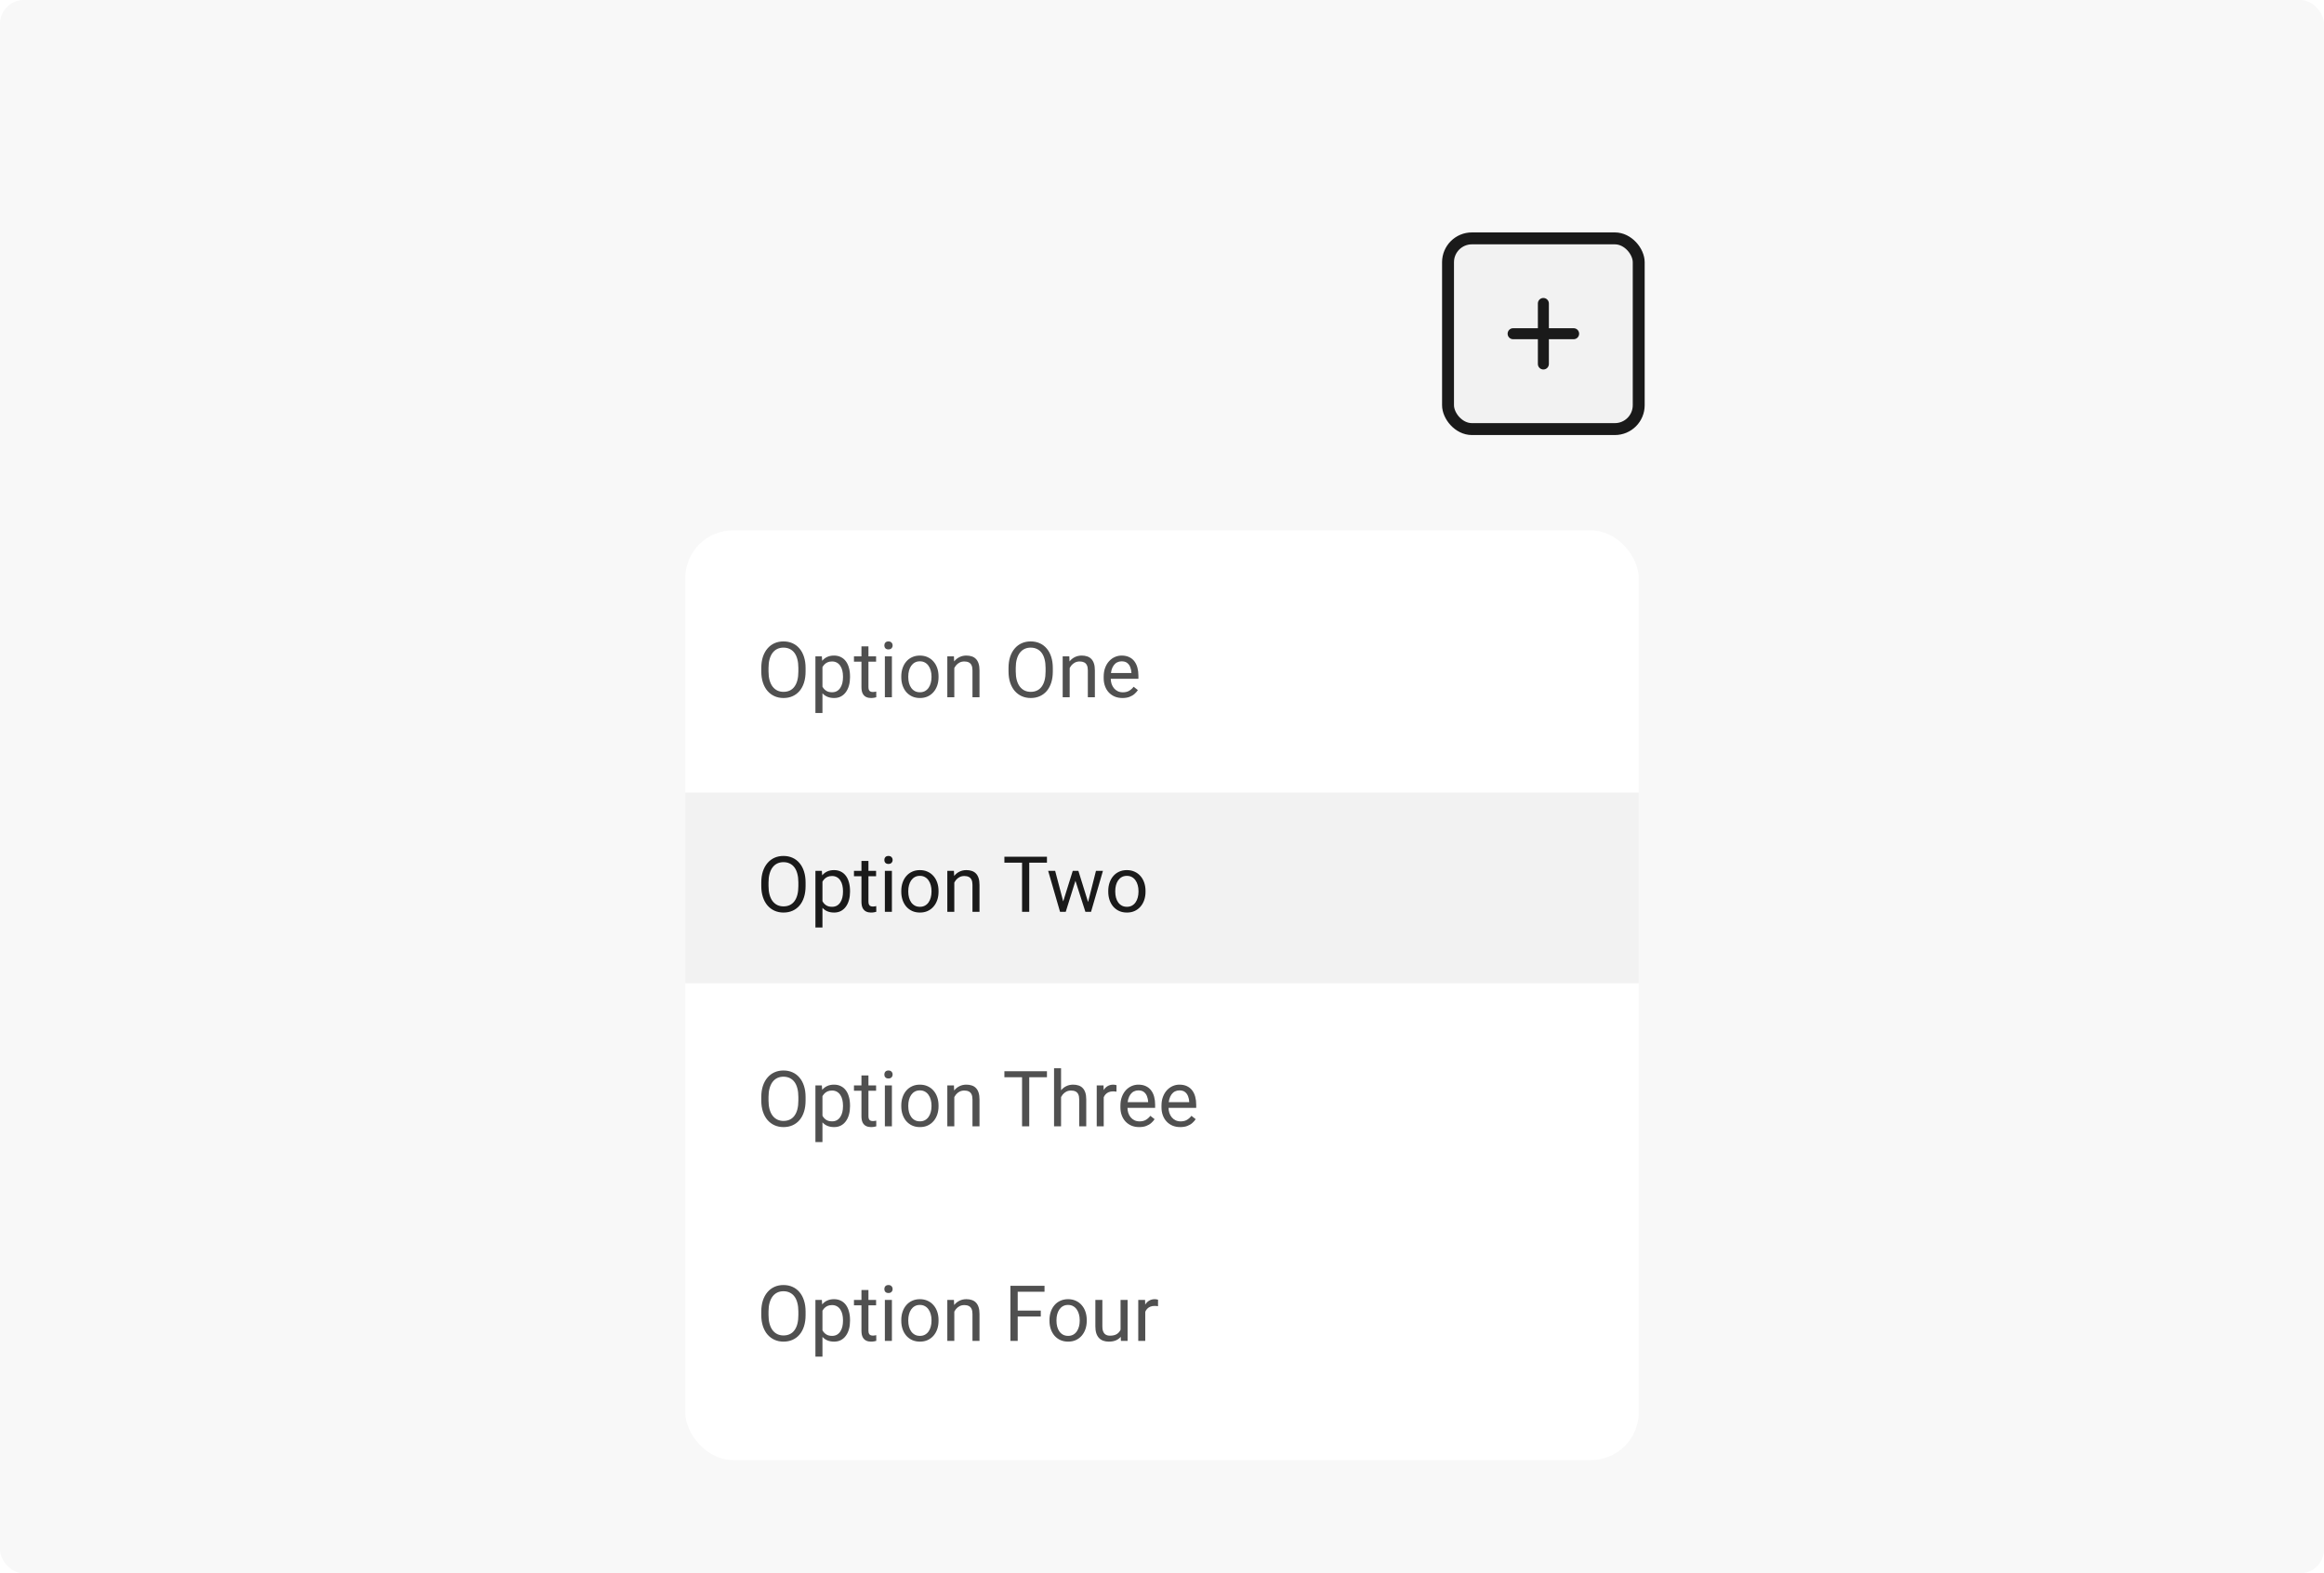 <svg width="390" height="264" viewBox="0 0 390 264" fill="none" xmlns="http://www.w3.org/2000/svg">
<rect width="390" height="264" rx="4" fill="#F8F8F8"/>
<g filter="url(#filter0_ddd_1709_35235)">
<rect x="115" y="80" width="160" height="156" rx="8" fill="white"/>
<path d="M135.188 103.087V103.671C135.188 104.365 135.102 104.987 134.928 105.537C134.755 106.087 134.505 106.555 134.179 106.94C133.853 107.325 133.462 107.619 133.005 107.822C132.552 108.025 132.044 108.127 131.481 108.127C130.936 108.127 130.434 108.025 129.977 107.822C129.524 107.619 129.131 107.325 128.796 106.94C128.466 106.555 128.21 106.087 128.028 105.537C127.846 104.987 127.755 104.365 127.755 103.671V103.087C127.755 102.393 127.844 101.773 128.022 101.227C128.204 100.677 128.46 100.209 128.79 99.824C129.12 99.435 129.512 99.139 129.964 98.936C130.421 98.732 130.923 98.631 131.469 98.631C132.032 98.631 132.539 98.732 132.992 98.936C133.449 99.139 133.841 99.435 134.167 99.824C134.497 100.209 134.748 100.677 134.922 101.227C135.1 101.773 135.188 102.393 135.188 103.087ZM133.976 103.671V103.074C133.976 102.524 133.919 102.037 133.805 101.614C133.695 101.191 133.532 100.836 133.316 100.548C133.1 100.26 132.836 100.042 132.522 99.894C132.214 99.746 131.862 99.672 131.469 99.672C131.088 99.672 130.743 99.746 130.434 99.894C130.129 100.042 129.867 100.26 129.647 100.548C129.431 100.836 129.264 101.191 129.146 101.614C129.027 102.037 128.968 102.524 128.968 103.074V103.671C128.968 104.225 129.027 104.716 129.146 105.144C129.264 105.567 129.433 105.924 129.653 106.216C129.878 106.504 130.142 106.722 130.447 106.87C130.756 107.018 131.101 107.092 131.481 107.092C131.879 107.092 132.233 107.018 132.542 106.87C132.85 106.722 133.111 106.504 133.322 106.216C133.538 105.924 133.701 105.567 133.811 105.144C133.921 104.716 133.976 104.225 133.976 103.671ZM138.02 102.452V110.641H136.839V101.132H137.918L138.02 102.452ZM142.647 104.509V104.642C142.647 105.141 142.588 105.605 142.469 106.032C142.351 106.455 142.177 106.824 141.949 107.137C141.724 107.45 141.447 107.693 141.117 107.867C140.787 108.04 140.408 108.127 139.981 108.127C139.545 108.127 139.16 108.055 138.826 107.911C138.491 107.767 138.208 107.558 137.975 107.283C137.742 107.008 137.556 106.678 137.417 106.292C137.281 105.907 137.188 105.474 137.137 104.991V104.28C137.188 103.772 137.283 103.318 137.423 102.916C137.562 102.514 137.747 102.171 137.975 101.887C138.208 101.599 138.489 101.382 138.819 101.233C139.149 101.081 139.53 101.005 139.962 101.005C140.394 101.005 140.777 101.09 141.111 101.259C141.445 101.424 141.727 101.661 141.955 101.97C142.184 102.279 142.355 102.649 142.469 103.081C142.588 103.508 142.647 103.984 142.647 104.509ZM141.466 104.642V104.509C141.466 104.166 141.43 103.844 141.358 103.544C141.286 103.239 141.174 102.973 141.022 102.744C140.874 102.511 140.683 102.329 140.451 102.198C140.218 102.063 139.941 101.995 139.619 101.995C139.323 101.995 139.065 102.046 138.845 102.147C138.629 102.249 138.445 102.387 138.292 102.56C138.14 102.729 138.015 102.924 137.918 103.144C137.825 103.36 137.755 103.584 137.708 103.817V105.461C137.793 105.757 137.912 106.036 138.064 106.299C138.216 106.557 138.419 106.766 138.673 106.927C138.927 107.084 139.247 107.162 139.632 107.162C139.949 107.162 140.222 107.097 140.451 106.965C140.683 106.83 140.874 106.646 141.022 106.413C141.174 106.18 141.286 105.914 141.358 105.613C141.43 105.309 141.466 104.985 141.466 104.642ZM147.021 101.132V102.033H143.307V101.132H147.021ZM144.564 99.462H145.738V106.299C145.738 106.532 145.774 106.707 145.846 106.826C145.918 106.944 146.011 107.022 146.125 107.061C146.24 107.099 146.362 107.118 146.494 107.118C146.591 107.118 146.693 107.109 146.798 107.092C146.908 107.071 146.991 107.054 147.046 107.042L147.052 108C146.959 108.03 146.836 108.057 146.684 108.083C146.536 108.112 146.356 108.127 146.145 108.127C145.857 108.127 145.592 108.07 145.351 107.956C145.11 107.841 144.917 107.651 144.773 107.384C144.634 107.113 144.564 106.75 144.564 106.292V99.462ZM149.674 101.132V108H148.493V101.132H149.674ZM148.404 99.31C148.404 99.12 148.461 98.959 148.576 98.828C148.694 98.697 148.868 98.631 149.096 98.631C149.32 98.631 149.492 98.697 149.61 98.828C149.733 98.959 149.794 99.12 149.794 99.31C149.794 99.492 149.733 99.649 149.61 99.78C149.492 99.907 149.32 99.97 149.096 99.97C148.868 99.97 148.694 99.907 148.576 99.78C148.461 99.649 148.404 99.492 148.404 99.31ZM151.248 104.642V104.496C151.248 104.001 151.32 103.542 151.464 103.119C151.608 102.691 151.815 102.321 152.086 102.008C152.357 101.69 152.685 101.445 153.07 101.271C153.455 101.094 153.887 101.005 154.365 101.005C154.847 101.005 155.281 101.094 155.666 101.271C156.055 101.445 156.385 101.69 156.656 102.008C156.931 102.321 157.141 102.691 157.285 103.119C157.429 103.542 157.5 104.001 157.5 104.496V104.642C157.5 105.137 157.429 105.596 157.285 106.02C157.141 106.443 156.931 106.813 156.656 107.13C156.385 107.444 156.057 107.689 155.672 107.867C155.292 108.04 154.86 108.127 154.377 108.127C153.895 108.127 153.461 108.04 153.076 107.867C152.691 107.689 152.361 107.444 152.086 107.13C151.815 106.813 151.608 106.443 151.464 106.02C151.32 105.596 151.248 105.137 151.248 104.642ZM152.422 104.496V104.642C152.422 104.985 152.463 105.309 152.543 105.613C152.623 105.914 152.744 106.18 152.905 106.413C153.07 106.646 153.275 106.83 153.521 106.965C153.766 107.097 154.052 107.162 154.377 107.162C154.699 107.162 154.98 107.097 155.222 106.965C155.467 106.83 155.67 106.646 155.831 106.413C155.992 106.18 156.112 105.914 156.193 105.613C156.278 105.309 156.32 104.985 156.32 104.642V104.496C156.32 104.158 156.278 103.838 156.193 103.538C156.112 103.233 155.99 102.964 155.825 102.731C155.664 102.494 155.461 102.308 155.215 102.173C154.974 102.037 154.691 101.97 154.365 101.97C154.043 101.97 153.76 102.037 153.514 102.173C153.273 102.308 153.07 102.494 152.905 102.731C152.744 102.964 152.623 103.233 152.543 103.538C152.463 103.838 152.422 104.158 152.422 104.496ZM160.147 102.598V108H158.973V101.132H160.084L160.147 102.598ZM159.868 104.306L159.379 104.287C159.384 103.817 159.453 103.383 159.589 102.985C159.724 102.583 159.915 102.234 160.16 101.938C160.406 101.642 160.698 101.413 161.036 101.252C161.379 101.087 161.758 101.005 162.172 101.005C162.511 101.005 162.816 101.051 163.086 101.145C163.357 101.233 163.588 101.377 163.778 101.576C163.973 101.775 164.121 102.033 164.223 102.351C164.324 102.664 164.375 103.047 164.375 103.5V108H163.194V103.487C163.194 103.127 163.141 102.839 163.036 102.624C162.93 102.403 162.775 102.245 162.572 102.147C162.369 102.046 162.119 101.995 161.823 101.995C161.531 101.995 161.265 102.056 161.023 102.179C160.786 102.302 160.581 102.471 160.408 102.687C160.238 102.903 160.105 103.15 160.008 103.43C159.915 103.705 159.868 103.997 159.868 104.306ZM176.677 103.087V103.671C176.677 104.365 176.59 104.987 176.417 105.537C176.243 106.087 175.993 106.555 175.667 106.94C175.342 107.325 174.95 107.619 174.493 107.822C174.04 108.025 173.533 108.127 172.97 108.127C172.424 108.127 171.922 108.025 171.465 107.822C171.013 107.619 170.619 107.325 170.285 106.94C169.955 106.555 169.699 106.087 169.517 105.537C169.335 104.987 169.244 104.365 169.244 103.671V103.087C169.244 102.393 169.333 101.773 169.51 101.227C169.692 100.677 169.948 100.209 170.278 99.824C170.608 99.435 171 99.139 171.453 98.936C171.91 98.732 172.411 98.631 172.957 98.631C173.52 98.631 174.028 98.732 174.48 98.936C174.938 99.139 175.329 99.435 175.655 99.824C175.985 100.209 176.237 100.677 176.41 101.227C176.588 101.773 176.677 102.393 176.677 103.087ZM175.464 103.671V103.074C175.464 102.524 175.407 102.037 175.293 101.614C175.183 101.191 175.02 100.836 174.804 100.548C174.588 100.26 174.324 100.042 174.011 99.894C173.702 99.746 173.351 99.672 172.957 99.672C172.576 99.672 172.231 99.746 171.922 99.894C171.618 100.042 171.355 100.26 171.135 100.548C170.919 100.836 170.752 101.191 170.634 101.614C170.515 102.037 170.456 102.524 170.456 103.074V103.671C170.456 104.225 170.515 104.716 170.634 105.144C170.752 105.567 170.922 105.924 171.142 106.216C171.366 106.504 171.63 106.722 171.935 106.87C172.244 107.018 172.589 107.092 172.97 107.092C173.368 107.092 173.721 107.018 174.03 106.87C174.339 106.722 174.599 106.504 174.811 106.216C175.026 105.924 175.189 105.567 175.299 105.144C175.409 104.716 175.464 104.225 175.464 103.671ZM179.508 102.598V108H178.333V101.132H179.444L179.508 102.598ZM179.229 104.306L178.74 104.287C178.744 103.817 178.814 103.383 178.949 102.985C179.085 102.583 179.275 102.234 179.521 101.938C179.766 101.642 180.058 101.413 180.396 101.252C180.739 101.087 181.118 101.005 181.533 101.005C181.871 101.005 182.176 101.051 182.447 101.145C182.718 101.233 182.948 101.377 183.139 101.576C183.333 101.775 183.481 102.033 183.583 102.351C183.685 102.664 183.735 103.047 183.735 103.5V108H182.555V103.487C182.555 103.127 182.502 102.839 182.396 102.624C182.29 102.403 182.136 102.245 181.933 102.147C181.729 102.046 181.48 101.995 181.184 101.995C180.892 101.995 180.625 102.056 180.384 102.179C180.147 102.302 179.942 102.471 179.768 102.687C179.599 102.903 179.465 103.15 179.368 103.43C179.275 103.705 179.229 103.997 179.229 104.306ZM188.369 108.127C187.891 108.127 187.457 108.047 187.068 107.886C186.683 107.721 186.351 107.49 186.071 107.194C185.796 106.898 185.585 106.546 185.437 106.14C185.288 105.734 185.214 105.29 185.214 104.807V104.541C185.214 103.982 185.297 103.485 185.462 103.049C185.627 102.609 185.851 102.236 186.135 101.932C186.418 101.627 186.74 101.396 187.1 101.24C187.459 101.083 187.832 101.005 188.217 101.005C188.708 101.005 189.131 101.09 189.486 101.259C189.846 101.428 190.14 101.665 190.369 101.97C190.597 102.27 190.766 102.626 190.876 103.036C190.986 103.442 191.042 103.887 191.042 104.369V104.896H185.913V103.938H189.867V103.849C189.85 103.544 189.787 103.248 189.677 102.96C189.571 102.672 189.402 102.435 189.169 102.249C188.936 102.063 188.619 101.97 188.217 101.97C187.95 101.97 187.705 102.027 187.48 102.141C187.256 102.251 187.064 102.416 186.903 102.636C186.742 102.856 186.617 103.125 186.528 103.442C186.439 103.76 186.395 104.126 186.395 104.541V104.807C186.395 105.133 186.439 105.44 186.528 105.728C186.621 106.011 186.755 106.261 186.928 106.477C187.106 106.692 187.32 106.862 187.569 106.984C187.823 107.107 188.111 107.168 188.433 107.168C188.847 107.168 189.199 107.084 189.486 106.915C189.774 106.745 190.026 106.519 190.242 106.235L190.953 106.8C190.805 107.025 190.616 107.238 190.388 107.441C190.159 107.645 189.878 107.81 189.543 107.937C189.213 108.063 188.822 108.127 188.369 108.127Z" fill="#505050"/>
<rect width="160" height="32" transform="translate(115 124)" fill="#F2F2F2"/>
<path d="M135.188 139.087V139.671C135.188 140.365 135.102 140.987 134.928 141.537C134.755 142.087 134.505 142.555 134.179 142.94C133.853 143.325 133.462 143.619 133.005 143.822C132.552 144.025 132.044 144.127 131.481 144.127C130.936 144.127 130.434 144.025 129.977 143.822C129.524 143.619 129.131 143.325 128.796 142.94C128.466 142.555 128.21 142.087 128.028 141.537C127.846 140.987 127.755 140.365 127.755 139.671V139.087C127.755 138.393 127.844 137.773 128.022 137.227C128.204 136.677 128.46 136.209 128.79 135.824C129.12 135.435 129.512 135.139 129.964 134.936C130.421 134.732 130.923 134.631 131.469 134.631C132.032 134.631 132.539 134.732 132.992 134.936C133.449 135.139 133.841 135.435 134.167 135.824C134.497 136.209 134.748 136.677 134.922 137.227C135.1 137.773 135.188 138.393 135.188 139.087ZM133.976 139.671V139.074C133.976 138.524 133.919 138.037 133.805 137.614C133.695 137.191 133.532 136.836 133.316 136.548C133.1 136.26 132.836 136.042 132.522 135.894C132.214 135.746 131.862 135.672 131.469 135.672C131.088 135.672 130.743 135.746 130.434 135.894C130.129 136.042 129.867 136.26 129.647 136.548C129.431 136.836 129.264 137.191 129.146 137.614C129.027 138.037 128.968 138.524 128.968 139.074V139.671C128.968 140.225 129.027 140.716 129.146 141.144C129.264 141.567 129.433 141.924 129.653 142.216C129.878 142.504 130.142 142.722 130.447 142.87C130.756 143.018 131.101 143.092 131.481 143.092C131.879 143.092 132.233 143.018 132.542 142.87C132.85 142.722 133.111 142.504 133.322 142.216C133.538 141.924 133.701 141.567 133.811 141.144C133.921 140.716 133.976 140.225 133.976 139.671ZM138.02 138.452V146.641H136.839V137.132H137.918L138.02 138.452ZM142.647 140.509V140.642C142.647 141.141 142.588 141.605 142.469 142.032C142.351 142.455 142.177 142.824 141.949 143.137C141.724 143.45 141.447 143.693 141.117 143.867C140.787 144.04 140.408 144.127 139.981 144.127C139.545 144.127 139.16 144.055 138.826 143.911C138.491 143.767 138.208 143.558 137.975 143.283C137.742 143.008 137.556 142.678 137.417 142.292C137.281 141.907 137.188 141.474 137.137 140.991V140.28C137.188 139.772 137.283 139.318 137.423 138.916C137.562 138.514 137.747 138.171 137.975 137.887C138.208 137.599 138.489 137.382 138.819 137.233C139.149 137.081 139.53 137.005 139.962 137.005C140.394 137.005 140.777 137.09 141.111 137.259C141.445 137.424 141.727 137.661 141.955 137.97C142.184 138.279 142.355 138.649 142.469 139.081C142.588 139.508 142.647 139.984 142.647 140.509ZM141.466 140.642V140.509C141.466 140.166 141.43 139.844 141.358 139.544C141.286 139.239 141.174 138.973 141.022 138.744C140.874 138.511 140.683 138.329 140.451 138.198C140.218 138.063 139.941 137.995 139.619 137.995C139.323 137.995 139.065 138.046 138.845 138.147C138.629 138.249 138.445 138.387 138.292 138.56C138.14 138.729 138.015 138.924 137.918 139.144C137.825 139.36 137.755 139.584 137.708 139.817V141.461C137.793 141.757 137.912 142.036 138.064 142.299C138.216 142.557 138.419 142.766 138.673 142.927C138.927 143.084 139.247 143.162 139.632 143.162C139.949 143.162 140.222 143.097 140.451 142.965C140.683 142.83 140.874 142.646 141.022 142.413C141.174 142.18 141.286 141.914 141.358 141.613C141.43 141.309 141.466 140.985 141.466 140.642ZM147.021 137.132V138.033H143.307V137.132H147.021ZM144.564 135.462H145.738V142.299C145.738 142.532 145.774 142.707 145.846 142.826C145.918 142.944 146.011 143.022 146.125 143.061C146.24 143.099 146.362 143.118 146.494 143.118C146.591 143.118 146.693 143.109 146.798 143.092C146.908 143.071 146.991 143.054 147.046 143.042L147.052 144C146.959 144.03 146.836 144.057 146.684 144.083C146.536 144.112 146.356 144.127 146.145 144.127C145.857 144.127 145.592 144.07 145.351 143.956C145.11 143.841 144.917 143.651 144.773 143.384C144.634 143.113 144.564 142.75 144.564 142.292V135.462ZM149.674 137.132V144H148.493V137.132H149.674ZM148.404 135.31C148.404 135.12 148.461 134.959 148.576 134.828C148.694 134.696 148.868 134.631 149.096 134.631C149.32 134.631 149.492 134.696 149.61 134.828C149.733 134.959 149.794 135.12 149.794 135.31C149.794 135.492 149.733 135.649 149.61 135.78C149.492 135.907 149.32 135.97 149.096 135.97C148.868 135.97 148.694 135.907 148.576 135.78C148.461 135.649 148.404 135.492 148.404 135.31ZM151.248 140.642V140.496C151.248 140.001 151.32 139.542 151.464 139.119C151.608 138.691 151.815 138.321 152.086 138.008C152.357 137.69 152.685 137.445 153.07 137.271C153.455 137.094 153.887 137.005 154.365 137.005C154.847 137.005 155.281 137.094 155.666 137.271C156.055 137.445 156.385 137.69 156.656 138.008C156.931 138.321 157.141 138.691 157.285 139.119C157.429 139.542 157.5 140.001 157.5 140.496V140.642C157.5 141.137 157.429 141.596 157.285 142.02C157.141 142.443 156.931 142.813 156.656 143.13C156.385 143.444 156.057 143.689 155.672 143.867C155.292 144.04 154.86 144.127 154.377 144.127C153.895 144.127 153.461 144.04 153.076 143.867C152.691 143.689 152.361 143.444 152.086 143.13C151.815 142.813 151.608 142.443 151.464 142.02C151.32 141.596 151.248 141.137 151.248 140.642ZM152.422 140.496V140.642C152.422 140.985 152.463 141.309 152.543 141.613C152.623 141.914 152.744 142.18 152.905 142.413C153.07 142.646 153.275 142.83 153.521 142.965C153.766 143.097 154.052 143.162 154.377 143.162C154.699 143.162 154.98 143.097 155.222 142.965C155.467 142.83 155.67 142.646 155.831 142.413C155.992 142.18 156.112 141.914 156.193 141.613C156.278 141.309 156.32 140.985 156.32 140.642V140.496C156.32 140.158 156.278 139.838 156.193 139.538C156.112 139.233 155.99 138.964 155.825 138.731C155.664 138.494 155.461 138.308 155.215 138.173C154.974 138.037 154.691 137.97 154.365 137.97C154.043 137.97 153.76 138.037 153.514 138.173C153.273 138.308 153.07 138.494 152.905 138.731C152.744 138.964 152.623 139.233 152.543 139.538C152.463 139.838 152.422 140.158 152.422 140.496ZM160.147 138.598V144H158.973V137.132H160.084L160.147 138.598ZM159.868 140.306L159.379 140.287C159.384 139.817 159.453 139.383 159.589 138.985C159.724 138.583 159.915 138.234 160.16 137.938C160.406 137.642 160.698 137.413 161.036 137.252C161.379 137.087 161.758 137.005 162.172 137.005C162.511 137.005 162.816 137.051 163.086 137.145C163.357 137.233 163.588 137.377 163.778 137.576C163.973 137.775 164.121 138.033 164.223 138.351C164.324 138.664 164.375 139.047 164.375 139.5V144H163.194V139.487C163.194 139.127 163.141 138.839 163.036 138.624C162.93 138.403 162.775 138.245 162.572 138.147C162.369 138.046 162.119 137.995 161.823 137.995C161.531 137.995 161.265 138.056 161.023 138.179C160.786 138.302 160.581 138.471 160.408 138.687C160.238 138.903 160.105 139.15 160.008 139.43C159.915 139.705 159.868 139.997 159.868 140.306ZM172.722 134.758V144H171.516V134.758H172.722ZM175.693 134.758V135.761H168.552V134.758H175.693ZM178.257 142.781L180.022 137.132H180.796L180.644 138.255L178.848 144H178.092L178.257 142.781ZM177.07 137.132L178.575 142.845L178.683 144H177.889L175.896 137.132H177.07ZM182.485 142.8L183.919 137.132H185.087L183.094 144H182.307L182.485 142.8ZM180.968 137.132L182.694 142.686L182.891 144H182.142L180.295 138.243L180.143 137.132H180.968ZM185.982 140.642V140.496C185.982 140.001 186.054 139.542 186.198 139.119C186.342 138.691 186.549 138.321 186.82 138.008C187.091 137.69 187.419 137.445 187.804 137.271C188.189 137.094 188.621 137.005 189.099 137.005C189.582 137.005 190.015 137.094 190.4 137.271C190.79 137.445 191.12 137.69 191.391 138.008C191.666 138.321 191.875 138.691 192.019 139.119C192.163 139.542 192.235 140.001 192.235 140.496V140.642C192.235 141.137 192.163 141.596 192.019 142.02C191.875 142.443 191.666 142.813 191.391 143.13C191.12 143.444 190.792 143.689 190.407 143.867C190.026 144.04 189.594 144.127 189.112 144.127C188.629 144.127 188.196 144.04 187.811 143.867C187.425 143.689 187.095 143.444 186.82 143.13C186.549 142.813 186.342 142.443 186.198 142.02C186.054 141.596 185.982 141.137 185.982 140.642ZM187.157 140.496V140.642C187.157 140.985 187.197 141.309 187.277 141.613C187.358 141.914 187.478 142.18 187.639 142.413C187.804 142.646 188.009 142.83 188.255 142.965C188.5 143.097 188.786 143.162 189.112 143.162C189.433 143.162 189.715 143.097 189.956 142.965C190.201 142.83 190.405 142.646 190.565 142.413C190.726 142.18 190.847 141.914 190.927 141.613C191.012 141.309 191.054 140.985 191.054 140.642V140.496C191.054 140.158 191.012 139.838 190.927 139.538C190.847 139.233 190.724 138.964 190.559 138.731C190.398 138.494 190.195 138.308 189.95 138.173C189.708 138.037 189.425 137.97 189.099 137.97C188.778 137.97 188.494 138.037 188.249 138.173C188.007 138.308 187.804 138.494 187.639 138.731C187.478 138.964 187.358 139.233 187.277 139.538C187.197 139.838 187.157 140.158 187.157 140.496Z" fill="#1A1A1A"/>
<path d="M135.188 175.087V175.671C135.188 176.365 135.102 176.987 134.928 177.537C134.755 178.087 134.505 178.555 134.179 178.94C133.853 179.325 133.462 179.619 133.005 179.822C132.552 180.025 132.044 180.127 131.481 180.127C130.936 180.127 130.434 180.025 129.977 179.822C129.524 179.619 129.131 179.325 128.796 178.94C128.466 178.555 128.21 178.087 128.028 177.537C127.846 176.987 127.755 176.365 127.755 175.671V175.087C127.755 174.393 127.844 173.773 128.022 173.227C128.204 172.677 128.46 172.209 128.79 171.824C129.12 171.435 129.512 171.139 129.964 170.936C130.421 170.732 130.923 170.631 131.469 170.631C132.032 170.631 132.539 170.732 132.992 170.936C133.449 171.139 133.841 171.435 134.167 171.824C134.497 172.209 134.748 172.677 134.922 173.227C135.1 173.773 135.188 174.393 135.188 175.087ZM133.976 175.671V175.074C133.976 174.524 133.919 174.037 133.805 173.614C133.695 173.191 133.532 172.836 133.316 172.548C133.1 172.26 132.836 172.042 132.522 171.894C132.214 171.746 131.862 171.672 131.469 171.672C131.088 171.672 130.743 171.746 130.434 171.894C130.129 172.042 129.867 172.26 129.647 172.548C129.431 172.836 129.264 173.191 129.146 173.614C129.027 174.037 128.968 174.524 128.968 175.074V175.671C128.968 176.225 129.027 176.716 129.146 177.144C129.264 177.567 129.433 177.924 129.653 178.216C129.878 178.504 130.142 178.722 130.447 178.87C130.756 179.018 131.101 179.092 131.481 179.092C131.879 179.092 132.233 179.018 132.542 178.87C132.85 178.722 133.111 178.504 133.322 178.216C133.538 177.924 133.701 177.567 133.811 177.144C133.921 176.716 133.976 176.225 133.976 175.671ZM138.02 174.452V182.641H136.839V173.132H137.918L138.02 174.452ZM142.647 176.509V176.642C142.647 177.141 142.588 177.605 142.469 178.032C142.351 178.455 142.177 178.824 141.949 179.137C141.724 179.45 141.447 179.693 141.117 179.867C140.787 180.04 140.408 180.127 139.981 180.127C139.545 180.127 139.16 180.055 138.826 179.911C138.491 179.767 138.208 179.558 137.975 179.283C137.742 179.008 137.556 178.678 137.417 178.292C137.281 177.907 137.188 177.474 137.137 176.991V176.28C137.188 175.772 137.283 175.318 137.423 174.916C137.562 174.514 137.747 174.171 137.975 173.887C138.208 173.599 138.489 173.382 138.819 173.233C139.149 173.081 139.53 173.005 139.962 173.005C140.394 173.005 140.777 173.09 141.111 173.259C141.445 173.424 141.727 173.661 141.955 173.97C142.184 174.279 142.355 174.649 142.469 175.081C142.588 175.508 142.647 175.984 142.647 176.509ZM141.466 176.642V176.509C141.466 176.166 141.43 175.844 141.358 175.544C141.286 175.239 141.174 174.973 141.022 174.744C140.874 174.511 140.683 174.329 140.451 174.198C140.218 174.063 139.941 173.995 139.619 173.995C139.323 173.995 139.065 174.046 138.845 174.147C138.629 174.249 138.445 174.387 138.292 174.56C138.14 174.729 138.015 174.924 137.918 175.144C137.825 175.36 137.755 175.584 137.708 175.817V177.461C137.793 177.757 137.912 178.036 138.064 178.299C138.216 178.557 138.419 178.766 138.673 178.927C138.927 179.084 139.247 179.162 139.632 179.162C139.949 179.162 140.222 179.097 140.451 178.965C140.683 178.83 140.874 178.646 141.022 178.413C141.174 178.18 141.286 177.914 141.358 177.613C141.43 177.309 141.466 176.985 141.466 176.642ZM147.021 173.132V174.033H143.307V173.132H147.021ZM144.564 171.462H145.738V178.299C145.738 178.532 145.774 178.707 145.846 178.826C145.918 178.944 146.011 179.022 146.125 179.061C146.24 179.099 146.362 179.118 146.494 179.118C146.591 179.118 146.693 179.109 146.798 179.092C146.908 179.071 146.991 179.054 147.046 179.042L147.052 180C146.959 180.03 146.836 180.057 146.684 180.083C146.536 180.112 146.356 180.127 146.145 180.127C145.857 180.127 145.592 180.07 145.351 179.956C145.11 179.841 144.917 179.651 144.773 179.384C144.634 179.113 144.564 178.75 144.564 178.292V171.462ZM149.674 173.132V180H148.493V173.132H149.674ZM148.404 171.31C148.404 171.12 148.461 170.959 148.576 170.828C148.694 170.696 148.868 170.631 149.096 170.631C149.32 170.631 149.492 170.696 149.61 170.828C149.733 170.959 149.794 171.12 149.794 171.31C149.794 171.492 149.733 171.649 149.61 171.78C149.492 171.907 149.32 171.97 149.096 171.97C148.868 171.97 148.694 171.907 148.576 171.78C148.461 171.649 148.404 171.492 148.404 171.31ZM151.248 176.642V176.496C151.248 176.001 151.32 175.542 151.464 175.119C151.608 174.691 151.815 174.321 152.086 174.008C152.357 173.69 152.685 173.445 153.07 173.271C153.455 173.094 153.887 173.005 154.365 173.005C154.847 173.005 155.281 173.094 155.666 173.271C156.055 173.445 156.385 173.69 156.656 174.008C156.931 174.321 157.141 174.691 157.285 175.119C157.429 175.542 157.5 176.001 157.5 176.496V176.642C157.5 177.137 157.429 177.596 157.285 178.02C157.141 178.443 156.931 178.813 156.656 179.13C156.385 179.444 156.057 179.689 155.672 179.867C155.292 180.04 154.86 180.127 154.377 180.127C153.895 180.127 153.461 180.04 153.076 179.867C152.691 179.689 152.361 179.444 152.086 179.13C151.815 178.813 151.608 178.443 151.464 178.02C151.32 177.596 151.248 177.137 151.248 176.642ZM152.422 176.496V176.642C152.422 176.985 152.463 177.309 152.543 177.613C152.623 177.914 152.744 178.18 152.905 178.413C153.07 178.646 153.275 178.83 153.521 178.965C153.766 179.097 154.052 179.162 154.377 179.162C154.699 179.162 154.98 179.097 155.222 178.965C155.467 178.83 155.67 178.646 155.831 178.413C155.992 178.18 156.112 177.914 156.193 177.613C156.278 177.309 156.32 176.985 156.32 176.642V176.496C156.32 176.158 156.278 175.838 156.193 175.538C156.112 175.233 155.99 174.964 155.825 174.731C155.664 174.494 155.461 174.308 155.215 174.173C154.974 174.037 154.691 173.97 154.365 173.97C154.043 173.97 153.76 174.037 153.514 174.173C153.273 174.308 153.07 174.494 152.905 174.731C152.744 174.964 152.623 175.233 152.543 175.538C152.463 175.838 152.422 176.158 152.422 176.496ZM160.147 174.598V180H158.973V173.132H160.084L160.147 174.598ZM159.868 176.306L159.379 176.287C159.384 175.817 159.453 175.383 159.589 174.985C159.724 174.583 159.915 174.234 160.16 173.938C160.406 173.642 160.698 173.413 161.036 173.252C161.379 173.087 161.758 173.005 162.172 173.005C162.511 173.005 162.816 173.051 163.086 173.145C163.357 173.233 163.588 173.377 163.778 173.576C163.973 173.775 164.121 174.033 164.223 174.351C164.324 174.664 164.375 175.047 164.375 175.5V180H163.194V175.487C163.194 175.127 163.141 174.839 163.036 174.624C162.93 174.403 162.775 174.245 162.572 174.147C162.369 174.046 162.119 173.995 161.823 173.995C161.531 173.995 161.265 174.056 161.023 174.179C160.786 174.302 160.581 174.471 160.408 174.687C160.238 174.903 160.105 175.15 160.008 175.43C159.915 175.705 159.868 175.997 159.868 176.306ZM172.722 170.758V180H171.516V170.758H172.722ZM175.693 170.758V171.761H168.552V170.758H175.693ZM178.061 170.25V180H176.886V170.25H178.061ZM177.781 176.306L177.292 176.287C177.297 175.817 177.367 175.383 177.502 174.985C177.637 174.583 177.828 174.234 178.073 173.938C178.319 173.642 178.611 173.413 178.949 173.252C179.292 173.087 179.671 173.005 180.085 173.005C180.424 173.005 180.729 173.051 181 173.145C181.27 173.233 181.501 173.377 181.691 173.576C181.886 173.775 182.034 174.033 182.136 174.351C182.237 174.664 182.288 175.047 182.288 175.5V180H181.107V175.487C181.107 175.127 181.055 174.839 180.949 174.624C180.843 174.403 180.688 174.245 180.485 174.147C180.282 174.046 180.033 173.995 179.736 173.995C179.444 173.995 179.178 174.056 178.937 174.179C178.7 174.302 178.494 174.471 178.321 174.687C178.152 174.903 178.018 175.15 177.921 175.43C177.828 175.705 177.781 175.997 177.781 176.306ZM185.221 174.211V180H184.046V173.132H185.189L185.221 174.211ZM187.366 173.094L187.36 174.186C187.263 174.164 187.169 174.152 187.081 174.147C186.996 174.139 186.899 174.135 186.789 174.135C186.518 174.135 186.279 174.177 186.071 174.262C185.864 174.346 185.688 174.465 185.544 174.617C185.401 174.77 185.286 174.951 185.202 175.163C185.121 175.37 185.068 175.599 185.043 175.849L184.713 176.039C184.713 175.624 184.753 175.235 184.833 174.871C184.918 174.507 185.047 174.186 185.221 173.906C185.394 173.623 185.614 173.403 185.881 173.246C186.152 173.085 186.473 173.005 186.846 173.005C186.93 173.005 187.028 173.015 187.138 173.037C187.248 173.054 187.324 173.073 187.366 173.094ZM191.175 180.127C190.697 180.127 190.263 180.047 189.874 179.886C189.488 179.721 189.156 179.49 188.877 179.194C188.602 178.898 188.39 178.546 188.242 178.14C188.094 177.734 188.02 177.29 188.02 176.807V176.541C188.02 175.982 188.103 175.485 188.268 175.049C188.433 174.609 188.657 174.236 188.94 173.932C189.224 173.627 189.546 173.396 189.905 173.24C190.265 173.083 190.637 173.005 191.022 173.005C191.513 173.005 191.937 173.09 192.292 173.259C192.652 173.428 192.946 173.665 193.174 173.97C193.403 174.27 193.572 174.626 193.682 175.036C193.792 175.442 193.847 175.887 193.847 176.369V176.896H188.718V175.938H192.673V175.849C192.656 175.544 192.592 175.248 192.482 174.96C192.377 174.672 192.207 174.435 191.975 174.249C191.742 174.063 191.424 173.97 191.022 173.97C190.756 173.97 190.51 174.027 190.286 174.141C190.062 174.251 189.869 174.416 189.708 174.636C189.548 174.856 189.423 175.125 189.334 175.442C189.245 175.76 189.201 176.126 189.201 176.541V176.807C189.201 177.133 189.245 177.44 189.334 177.728C189.427 178.011 189.56 178.261 189.734 178.477C189.912 178.692 190.125 178.862 190.375 178.984C190.629 179.107 190.917 179.168 191.238 179.168C191.653 179.168 192.004 179.084 192.292 178.915C192.58 178.745 192.832 178.519 193.047 178.235L193.758 178.8C193.61 179.025 193.422 179.238 193.193 179.441C192.965 179.645 192.683 179.81 192.349 179.937C192.019 180.063 191.628 180.127 191.175 180.127ZM198.068 180.127C197.59 180.127 197.156 180.047 196.767 179.886C196.382 179.721 196.05 179.49 195.771 179.194C195.495 178.898 195.284 178.546 195.136 178.14C194.988 177.734 194.914 177.29 194.914 176.807V176.541C194.914 175.982 194.996 175.485 195.161 175.049C195.326 174.609 195.55 174.236 195.834 173.932C196.118 173.627 196.439 173.396 196.799 173.24C197.159 173.083 197.531 173.005 197.916 173.005C198.407 173.005 198.83 173.09 199.186 173.259C199.545 173.428 199.839 173.665 200.068 173.97C200.296 174.27 200.466 174.626 200.576 175.036C200.686 175.442 200.741 175.887 200.741 176.369V176.896H195.612V175.938H199.566V175.849C199.549 175.544 199.486 175.248 199.376 174.96C199.27 174.672 199.101 174.435 198.868 174.249C198.635 174.063 198.318 173.97 197.916 173.97C197.649 173.97 197.404 174.027 197.18 174.141C196.955 174.251 196.763 174.416 196.602 174.636C196.441 174.856 196.316 175.125 196.228 175.442C196.139 175.76 196.094 176.126 196.094 176.541V176.807C196.094 177.133 196.139 177.44 196.228 177.728C196.321 178.011 196.454 178.261 196.627 178.477C196.805 178.692 197.019 178.862 197.269 178.984C197.522 179.107 197.81 179.168 198.132 179.168C198.547 179.168 198.898 179.084 199.186 178.915C199.473 178.745 199.725 178.519 199.941 178.235L200.652 178.8C200.504 179.025 200.315 179.238 200.087 179.441C199.858 179.645 199.577 179.81 199.243 179.937C198.913 180.063 198.521 180.127 198.068 180.127Z" fill="#505050"/>
<path d="M135.188 211.087V211.671C135.188 212.365 135.102 212.987 134.928 213.537C134.755 214.087 134.505 214.555 134.179 214.94C133.853 215.325 133.462 215.619 133.005 215.822C132.552 216.025 132.044 216.127 131.481 216.127C130.936 216.127 130.434 216.025 129.977 215.822C129.524 215.619 129.131 215.325 128.796 214.94C128.466 214.555 128.21 214.087 128.028 213.537C127.846 212.987 127.755 212.365 127.755 211.671V211.087C127.755 210.393 127.844 209.773 128.022 209.227C128.204 208.677 128.46 208.209 128.79 207.824C129.12 207.435 129.512 207.139 129.964 206.936C130.421 206.732 130.923 206.631 131.469 206.631C132.032 206.631 132.539 206.732 132.992 206.936C133.449 207.139 133.841 207.435 134.167 207.824C134.497 208.209 134.748 208.677 134.922 209.227C135.1 209.773 135.188 210.393 135.188 211.087ZM133.976 211.671V211.074C133.976 210.524 133.919 210.037 133.805 209.614C133.695 209.191 133.532 208.836 133.316 208.548C133.1 208.26 132.836 208.042 132.522 207.894C132.214 207.746 131.862 207.672 131.469 207.672C131.088 207.672 130.743 207.746 130.434 207.894C130.129 208.042 129.867 208.26 129.647 208.548C129.431 208.836 129.264 209.191 129.146 209.614C129.027 210.037 128.968 210.524 128.968 211.074V211.671C128.968 212.225 129.027 212.716 129.146 213.144C129.264 213.567 129.433 213.924 129.653 214.216C129.878 214.504 130.142 214.722 130.447 214.87C130.756 215.018 131.101 215.092 131.481 215.092C131.879 215.092 132.233 215.018 132.542 214.87C132.85 214.722 133.111 214.504 133.322 214.216C133.538 213.924 133.701 213.567 133.811 213.144C133.921 212.716 133.976 212.225 133.976 211.671ZM138.02 210.452V218.641H136.839V209.132H137.918L138.02 210.452ZM142.647 212.509V212.642C142.647 213.141 142.588 213.605 142.469 214.032C142.351 214.455 142.177 214.824 141.949 215.137C141.724 215.45 141.447 215.693 141.117 215.867C140.787 216.04 140.408 216.127 139.981 216.127C139.545 216.127 139.16 216.055 138.826 215.911C138.491 215.767 138.208 215.558 137.975 215.283C137.742 215.008 137.556 214.678 137.417 214.292C137.281 213.907 137.188 213.474 137.137 212.991V212.28C137.188 211.772 137.283 211.318 137.423 210.916C137.562 210.514 137.747 210.171 137.975 209.887C138.208 209.599 138.489 209.382 138.819 209.233C139.149 209.081 139.53 209.005 139.962 209.005C140.394 209.005 140.777 209.09 141.111 209.259C141.445 209.424 141.727 209.661 141.955 209.97C142.184 210.279 142.355 210.649 142.469 211.081C142.588 211.508 142.647 211.984 142.647 212.509ZM141.466 212.642V212.509C141.466 212.166 141.43 211.844 141.358 211.544C141.286 211.239 141.174 210.973 141.022 210.744C140.874 210.511 140.683 210.329 140.451 210.198C140.218 210.063 139.941 209.995 139.619 209.995C139.323 209.995 139.065 210.046 138.845 210.147C138.629 210.249 138.445 210.387 138.292 210.56C138.14 210.729 138.015 210.924 137.918 211.144C137.825 211.36 137.755 211.584 137.708 211.817V213.461C137.793 213.757 137.912 214.036 138.064 214.299C138.216 214.557 138.419 214.766 138.673 214.927C138.927 215.084 139.247 215.162 139.632 215.162C139.949 215.162 140.222 215.097 140.451 214.965C140.683 214.83 140.874 214.646 141.022 214.413C141.174 214.18 141.286 213.914 141.358 213.613C141.43 213.309 141.466 212.985 141.466 212.642ZM147.021 209.132V210.033H143.307V209.132H147.021ZM144.564 207.462H145.738V214.299C145.738 214.532 145.774 214.707 145.846 214.826C145.918 214.944 146.011 215.022 146.125 215.061C146.24 215.099 146.362 215.118 146.494 215.118C146.591 215.118 146.693 215.109 146.798 215.092C146.908 215.071 146.991 215.054 147.046 215.042L147.052 216C146.959 216.03 146.836 216.057 146.684 216.083C146.536 216.112 146.356 216.127 146.145 216.127C145.857 216.127 145.592 216.07 145.351 215.956C145.11 215.841 144.917 215.651 144.773 215.384C144.634 215.113 144.564 214.75 144.564 214.292V207.462ZM149.674 209.132V216H148.493V209.132H149.674ZM148.404 207.31C148.404 207.12 148.461 206.959 148.576 206.828C148.694 206.696 148.868 206.631 149.096 206.631C149.32 206.631 149.492 206.696 149.61 206.828C149.733 206.959 149.794 207.12 149.794 207.31C149.794 207.492 149.733 207.649 149.61 207.78C149.492 207.907 149.32 207.97 149.096 207.97C148.868 207.97 148.694 207.907 148.576 207.78C148.461 207.649 148.404 207.492 148.404 207.31ZM151.248 212.642V212.496C151.248 212.001 151.32 211.542 151.464 211.119C151.608 210.691 151.815 210.321 152.086 210.008C152.357 209.69 152.685 209.445 153.07 209.271C153.455 209.094 153.887 209.005 154.365 209.005C154.847 209.005 155.281 209.094 155.666 209.271C156.055 209.445 156.385 209.69 156.656 210.008C156.931 210.321 157.141 210.691 157.285 211.119C157.429 211.542 157.5 212.001 157.5 212.496V212.642C157.5 213.137 157.429 213.596 157.285 214.02C157.141 214.443 156.931 214.813 156.656 215.13C156.385 215.444 156.057 215.689 155.672 215.867C155.292 216.04 154.86 216.127 154.377 216.127C153.895 216.127 153.461 216.04 153.076 215.867C152.691 215.689 152.361 215.444 152.086 215.13C151.815 214.813 151.608 214.443 151.464 214.02C151.32 213.596 151.248 213.137 151.248 212.642ZM152.422 212.496V212.642C152.422 212.985 152.463 213.309 152.543 213.613C152.623 213.914 152.744 214.18 152.905 214.413C153.07 214.646 153.275 214.83 153.521 214.965C153.766 215.097 154.052 215.162 154.377 215.162C154.699 215.162 154.98 215.097 155.222 214.965C155.467 214.83 155.67 214.646 155.831 214.413C155.992 214.18 156.112 213.914 156.193 213.613C156.278 213.309 156.32 212.985 156.32 212.642V212.496C156.32 212.158 156.278 211.838 156.193 211.538C156.112 211.233 155.99 210.964 155.825 210.731C155.664 210.494 155.461 210.308 155.215 210.173C154.974 210.037 154.691 209.97 154.365 209.97C154.043 209.97 153.76 210.037 153.514 210.173C153.273 210.308 153.07 210.494 152.905 210.731C152.744 210.964 152.623 211.233 152.543 211.538C152.463 211.838 152.422 212.158 152.422 212.496ZM160.147 210.598V216H158.973V209.132H160.084L160.147 210.598ZM159.868 212.306L159.379 212.287C159.384 211.817 159.453 211.383 159.589 210.985C159.724 210.583 159.915 210.234 160.16 209.938C160.406 209.642 160.698 209.413 161.036 209.252C161.379 209.087 161.758 209.005 162.172 209.005C162.511 209.005 162.816 209.051 163.086 209.145C163.357 209.233 163.588 209.377 163.778 209.576C163.973 209.775 164.121 210.033 164.223 210.351C164.324 210.664 164.375 211.047 164.375 211.5V216H163.194V211.487C163.194 211.127 163.141 210.839 163.036 210.624C162.93 210.403 162.775 210.245 162.572 210.147C162.369 210.046 162.119 209.995 161.823 209.995C161.531 209.995 161.265 210.056 161.023 210.179C160.786 210.302 160.581 210.471 160.408 210.687C160.238 210.903 160.105 211.15 160.008 211.43C159.915 211.705 159.868 211.997 159.868 212.306ZM170.786 206.758V216H169.561V206.758H170.786ZM174.658 210.916V211.918H170.52V210.916H174.658ZM175.287 206.758V207.761H170.52V206.758H175.287ZM176.118 212.642V212.496C176.118 212.001 176.19 211.542 176.334 211.119C176.478 210.691 176.685 210.321 176.956 210.008C177.227 209.69 177.555 209.445 177.94 209.271C178.325 209.094 178.757 209.005 179.235 209.005C179.717 209.005 180.151 209.094 180.536 209.271C180.925 209.445 181.256 209.69 181.526 210.008C181.801 210.321 182.011 210.691 182.155 211.119C182.299 211.542 182.371 212.001 182.371 212.496V212.642C182.371 213.137 182.299 213.596 182.155 214.02C182.011 214.443 181.801 214.813 181.526 215.13C181.256 215.444 180.928 215.689 180.542 215.867C180.162 216.04 179.73 216.127 179.248 216.127C178.765 216.127 178.331 216.04 177.946 215.867C177.561 215.689 177.231 215.444 176.956 215.13C176.685 214.813 176.478 214.443 176.334 214.02C176.19 213.596 176.118 213.137 176.118 212.642ZM177.292 212.496V212.642C177.292 212.985 177.333 213.309 177.413 213.613C177.493 213.914 177.614 214.18 177.775 214.413C177.94 214.646 178.145 214.83 178.391 214.965C178.636 215.097 178.922 215.162 179.248 215.162C179.569 215.162 179.851 215.097 180.092 214.965C180.337 214.83 180.54 214.646 180.701 214.413C180.862 214.18 180.983 213.914 181.063 213.613C181.148 213.309 181.19 212.985 181.19 212.642V212.496C181.19 212.158 181.148 211.838 181.063 211.538C180.983 211.233 180.86 210.964 180.695 210.731C180.534 210.494 180.331 210.308 180.085 210.173C179.844 210.037 179.561 209.97 179.235 209.97C178.913 209.97 178.63 210.037 178.384 210.173C178.143 210.308 177.94 210.494 177.775 210.731C177.614 210.964 177.493 211.233 177.413 211.538C177.333 211.838 177.292 212.158 177.292 212.496ZM188.045 214.413V209.132H189.226V216H188.103L188.045 214.413ZM188.268 212.966L188.756 212.953C188.756 213.41 188.708 213.833 188.61 214.223C188.517 214.608 188.365 214.942 188.153 215.226C187.942 215.509 187.665 215.731 187.322 215.892C186.979 216.049 186.562 216.127 186.071 216.127C185.737 216.127 185.43 216.078 185.151 215.981C184.876 215.884 184.639 215.733 184.44 215.53C184.241 215.327 184.087 215.063 183.977 214.737C183.871 214.411 183.818 214.02 183.818 213.562V209.132H184.992V213.575C184.992 213.884 185.026 214.14 185.094 214.343C185.166 214.542 185.261 214.701 185.379 214.819C185.502 214.934 185.638 215.014 185.786 215.061C185.938 215.107 186.095 215.13 186.255 215.13C186.755 215.13 187.15 215.035 187.442 214.845C187.734 214.65 187.944 214.39 188.071 214.064C188.202 213.734 188.268 213.368 188.268 212.966ZM192.19 210.211V216H191.016V209.132H192.159L192.19 210.211ZM194.336 209.094L194.33 210.186C194.232 210.164 194.139 210.152 194.05 210.147C193.966 210.139 193.868 210.135 193.758 210.135C193.487 210.135 193.248 210.177 193.041 210.262C192.834 210.346 192.658 210.465 192.514 210.617C192.37 210.77 192.256 210.951 192.171 211.163C192.091 211.37 192.038 211.599 192.013 211.849L191.683 212.039C191.683 211.624 191.723 211.235 191.803 210.871C191.888 210.507 192.017 210.186 192.19 209.906C192.364 209.623 192.584 209.403 192.851 209.246C193.121 209.085 193.443 209.005 193.815 209.005C193.9 209.005 193.997 209.015 194.107 209.037C194.217 209.054 194.294 209.073 194.336 209.094Z" fill="#505050"/>
</g>
<rect x="243" y="40" width="32" height="32" rx="4" fill="#F2F2F2"/>
<path d="M265 56C265 56.51 264.587 56.923 264.077 56.923H259.923V61.077C259.923 61.587 259.51 62 259 62C258.49 62 258.077 61.587 258.077 61.077V56.923H253.923C253.413 56.923 253 56.51 253 56C253 55.49 253.413 55.077 253.923 55.077H258.077V50.923C258.077 50.413 258.49 50 259 50C259.51 50 259.923 50.413 259.923 50.923V55.077H264.077C264.588 55.077 265 55.489 265 56Z" fill="#1A1A1A"/>
<rect x="243" y="40" width="32" height="32" rx="4" stroke="#1A1A1A" stroke-width="2"/>
<defs>
<filter id="filter0_ddd_1709_35235" x="99" y="65" width="192" height="189" filterUnits="userSpaceOnUse" color-interpolation-filters="sRGB">
<feFlood flood-opacity="0" result="BackgroundImageFix"/>
<feColorMatrix in="SourceAlpha" type="matrix" values="0 0 0 0 0 0 0 0 0 0 0 0 0 0 0 0 0 0 127 0" result="hardAlpha"/>
<feOffset dy="2"/>
<feGaussianBlur stdDeviation="2"/>
<feColorMatrix type="matrix" values="0 0 0 0 0.451 0 0 0 0 0.451 0 0 0 0 0.451 0 0 0 0.1 0"/>
<feBlend mode="normal" in2="BackgroundImageFix" result="effect1_dropShadow_1709_35235"/>
<feColorMatrix in="SourceAlpha" type="matrix" values="0 0 0 0 0 0 0 0 0 0 0 0 0 0 0 0 0 0 127 0" result="hardAlpha"/>
<feOffset dy="1"/>
<feGaussianBlur stdDeviation="8"/>
<feColorMatrix type="matrix" values="0 0 0 0 0.451 0 0 0 0 0.451 0 0 0 0 0.451 0 0 0 0.05 0"/>
<feBlend mode="normal" in2="effect1_dropShadow_1709_35235" result="effect2_dropShadow_1709_35235"/>
<feColorMatrix in="SourceAlpha" type="matrix" values="0 0 0 0 0 0 0 0 0 0 0 0 0 0 0 0 0 0 127 0" result="hardAlpha"/>
<feOffset dy="6"/>
<feGaussianBlur stdDeviation="6"/>
<feColorMatrix type="matrix" values="0 0 0 0 0.451 0 0 0 0 0.451 0 0 0 0 0.451 0 0 0 0.08 0"/>
<feBlend mode="normal" in2="effect2_dropShadow_1709_35235" result="effect3_dropShadow_1709_35235"/>
<feBlend mode="normal" in="SourceGraphic" in2="effect3_dropShadow_1709_35235" result="shape"/>
</filter>
</defs>
</svg>
